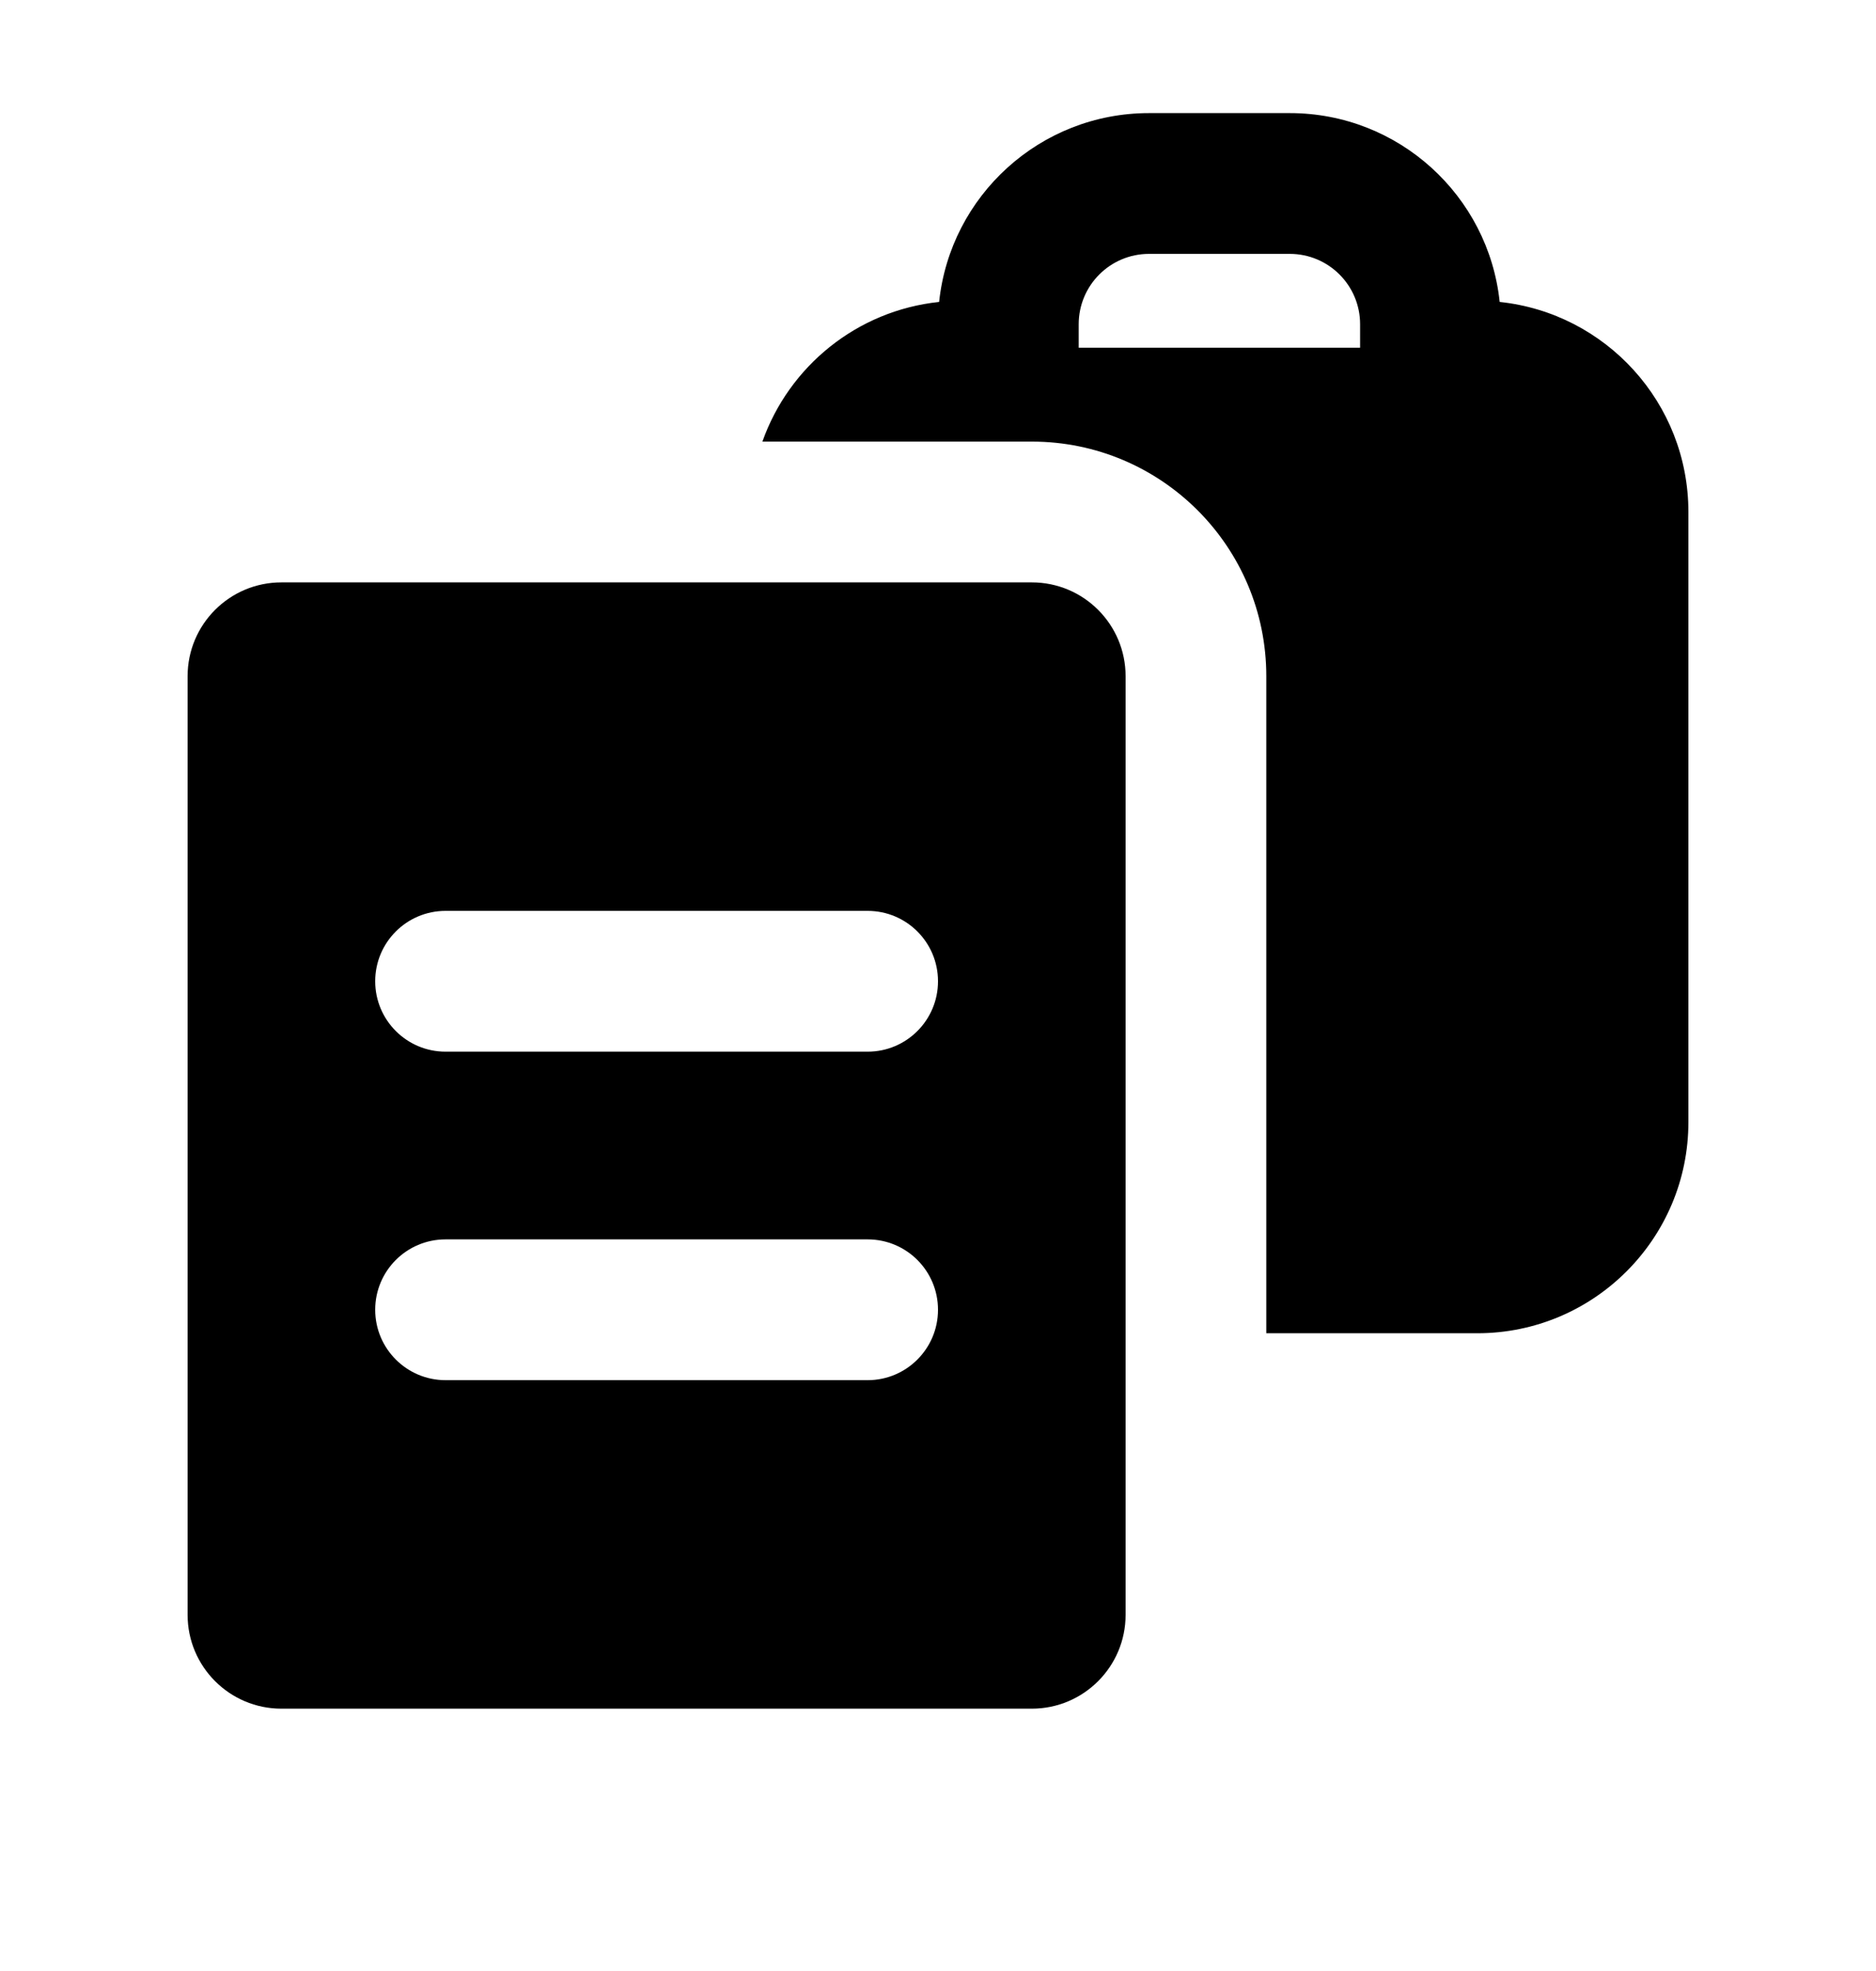 <svg width="20" height="21" viewBox="0 0 20 21" fill="none" xmlns="http://www.w3.org/2000/svg">
<path fill-rule="evenodd" clip-rule="evenodd" d="M15.988 3.217C17.119 3.336 18 4.292 18 5.455V11.955C18 13.197 16.992 14.205 15.75 14.205H13.5V7.205C13.5 5.824 12.381 4.705 11 4.705H8.128C8.412 3.902 9.137 3.309 10.012 3.217C10.131 2.086 11.088 1.205 12.25 1.205H13.75C14.912 1.205 15.869 2.086 15.988 3.217ZM11.5 3.455C11.5 3.04 11.836 2.705 12.25 2.705H13.75C14.164 2.705 14.5 3.04 14.5 3.455V3.705H11.5V3.455Z" fill="black"/>
<path fill-rule="evenodd" clip-rule="evenodd" d="M2 7.205C2 6.652 2.448 6.205 3 6.205H11C11.552 6.205 12 6.652 12 7.205V17.205C12 17.757 11.552 18.205 11 18.205H3C2.448 18.205 2 17.757 2 17.205V7.205ZM4 10.455C4 10.04 4.336 9.705 4.75 9.705H9.25C9.664 9.705 10 10.04 10 10.455C10 10.869 9.664 11.205 9.25 11.205H4.75C4.336 11.205 4 10.869 4 10.455ZM4 13.955C4 13.54 4.336 13.205 4.75 13.205H9.25C9.664 13.205 10 13.54 10 13.955C10 14.369 9.664 14.705 9.25 14.705H4.75C4.336 14.705 4 14.369 4 13.955Z" fill="black"/>
</svg>
